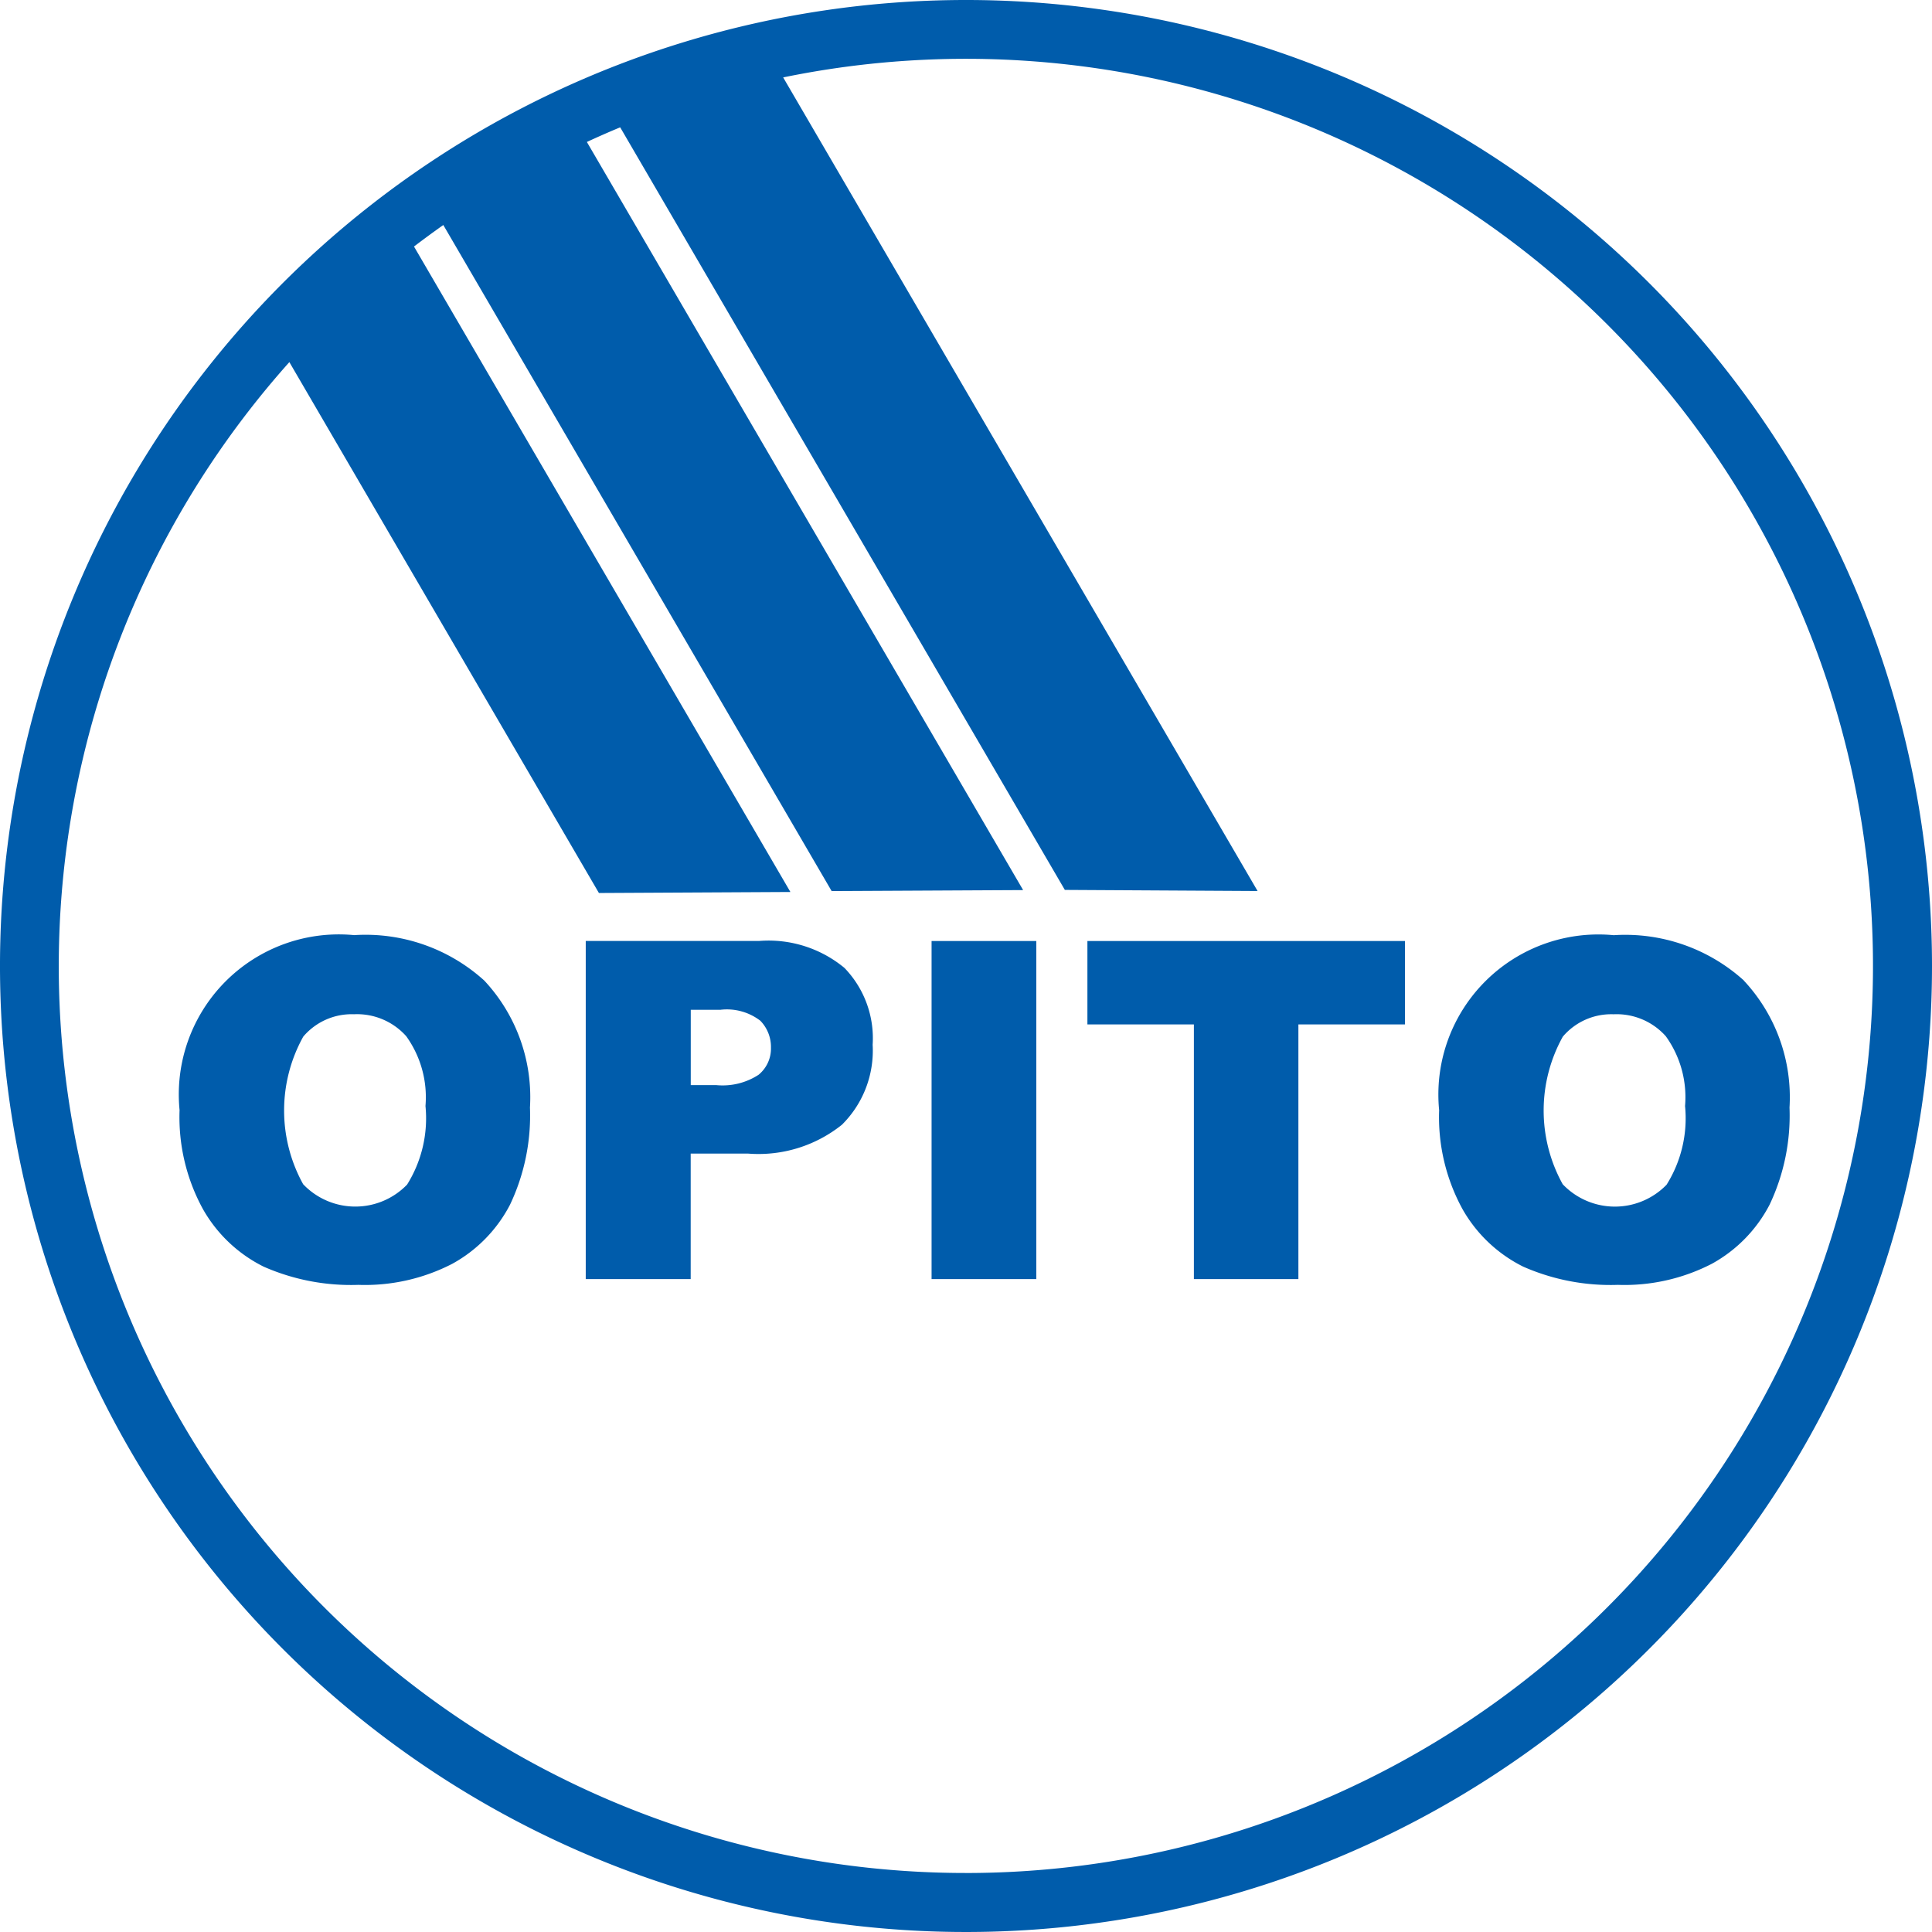 <svg xmlns="http://www.w3.org/2000/svg" viewBox="0 0 88 88"><defs><style>.a{fill:#005cab;fill-rule:evenodd;}</style></defs><path class="a" d="M580.015,597.006a44,44,0,1,0,44.005,44,44,44,0,0,0-44.005-44Zm0,85.312A41.3,41.3,0,0,1,549.2,613.5l14.1,24.181,8.722-.046-17.145-29.4q.657-.5,1.335-.98L573.9,637.593l8.722-.045-19.871-34.076c.5-.231,1.006-.455,1.518-.666l20.253,34.734,8.779.05-21.609-37.058a41.317,41.317,0,1,1,8.32,81.787ZM552.153,639.6a7.291,7.291,0,0,0-7.954,7.973,8.719,8.719,0,0,0,1.061,4.5,6.5,6.5,0,0,0,2.768,2.627,9.858,9.858,0,0,0,4.313.83,8.673,8.673,0,0,0,4.282-.961,6.475,6.475,0,0,0,2.627-2.689,9.486,9.486,0,0,0,.909-4.427,7.781,7.781,0,0,0-2.081-5.784A8.056,8.056,0,0,0,552.153,639.6Zm2.406,11.366a3.279,3.279,0,0,1-4.731-.021,6.928,6.928,0,0,1,.005-6.722,2.889,2.889,0,0,1,2.31-1.019,3,3,0,0,1,2.38,1,4.766,4.766,0,0,1,.877,3.178A5.7,5.7,0,0,1,554.559,650.968Zm16.055-11.1H562.7v15.4h4.78V649.55h2.606a6.08,6.08,0,0,0,4.282-1.313,4.751,4.751,0,0,0,1.4-3.645,4.607,4.607,0,0,0-1.286-3.5A5.417,5.417,0,0,0,570.614,639.864Zm-.032,6.088a3,3,0,0,1-1.933.478h-1.166V643h1.355a2.5,2.5,0,0,1,1.815.5,1.71,1.71,0,0,1,.483,1.229A1.54,1.54,0,0,1,570.582,645.952Zm7.87,9.313h4.77v-15.4h-4.77Zm7.1-11.6H590.4v11.6h4.76v-11.6h4.854v-3.8H585.55v3.8Zm29.9-2a8.058,8.058,0,0,0-5.927-2.064,7.291,7.291,0,0,0-7.954,7.973,8.72,8.72,0,0,0,1.062,4.5A6.5,6.5,0,0,0,605.4,654.7a9.861,9.861,0,0,0,4.313.83,8.675,8.675,0,0,0,4.282-.962,6.477,6.477,0,0,0,2.627-2.689,9.48,9.48,0,0,0,.908-4.427,7.781,7.781,0,0,0-2.08-5.781Zm-3.52,9.3a3.28,3.28,0,0,1-4.733-.021,6.927,6.927,0,0,1,.005-6.722,2.889,2.889,0,0,1,2.31-1.019,3,3,0,0,1,2.381,1,4.756,4.756,0,0,1,.877,3.178A5.7,5.7,0,0,1,611.931,650.968Z" transform="translate(-536.02 -597.006)"/></svg>